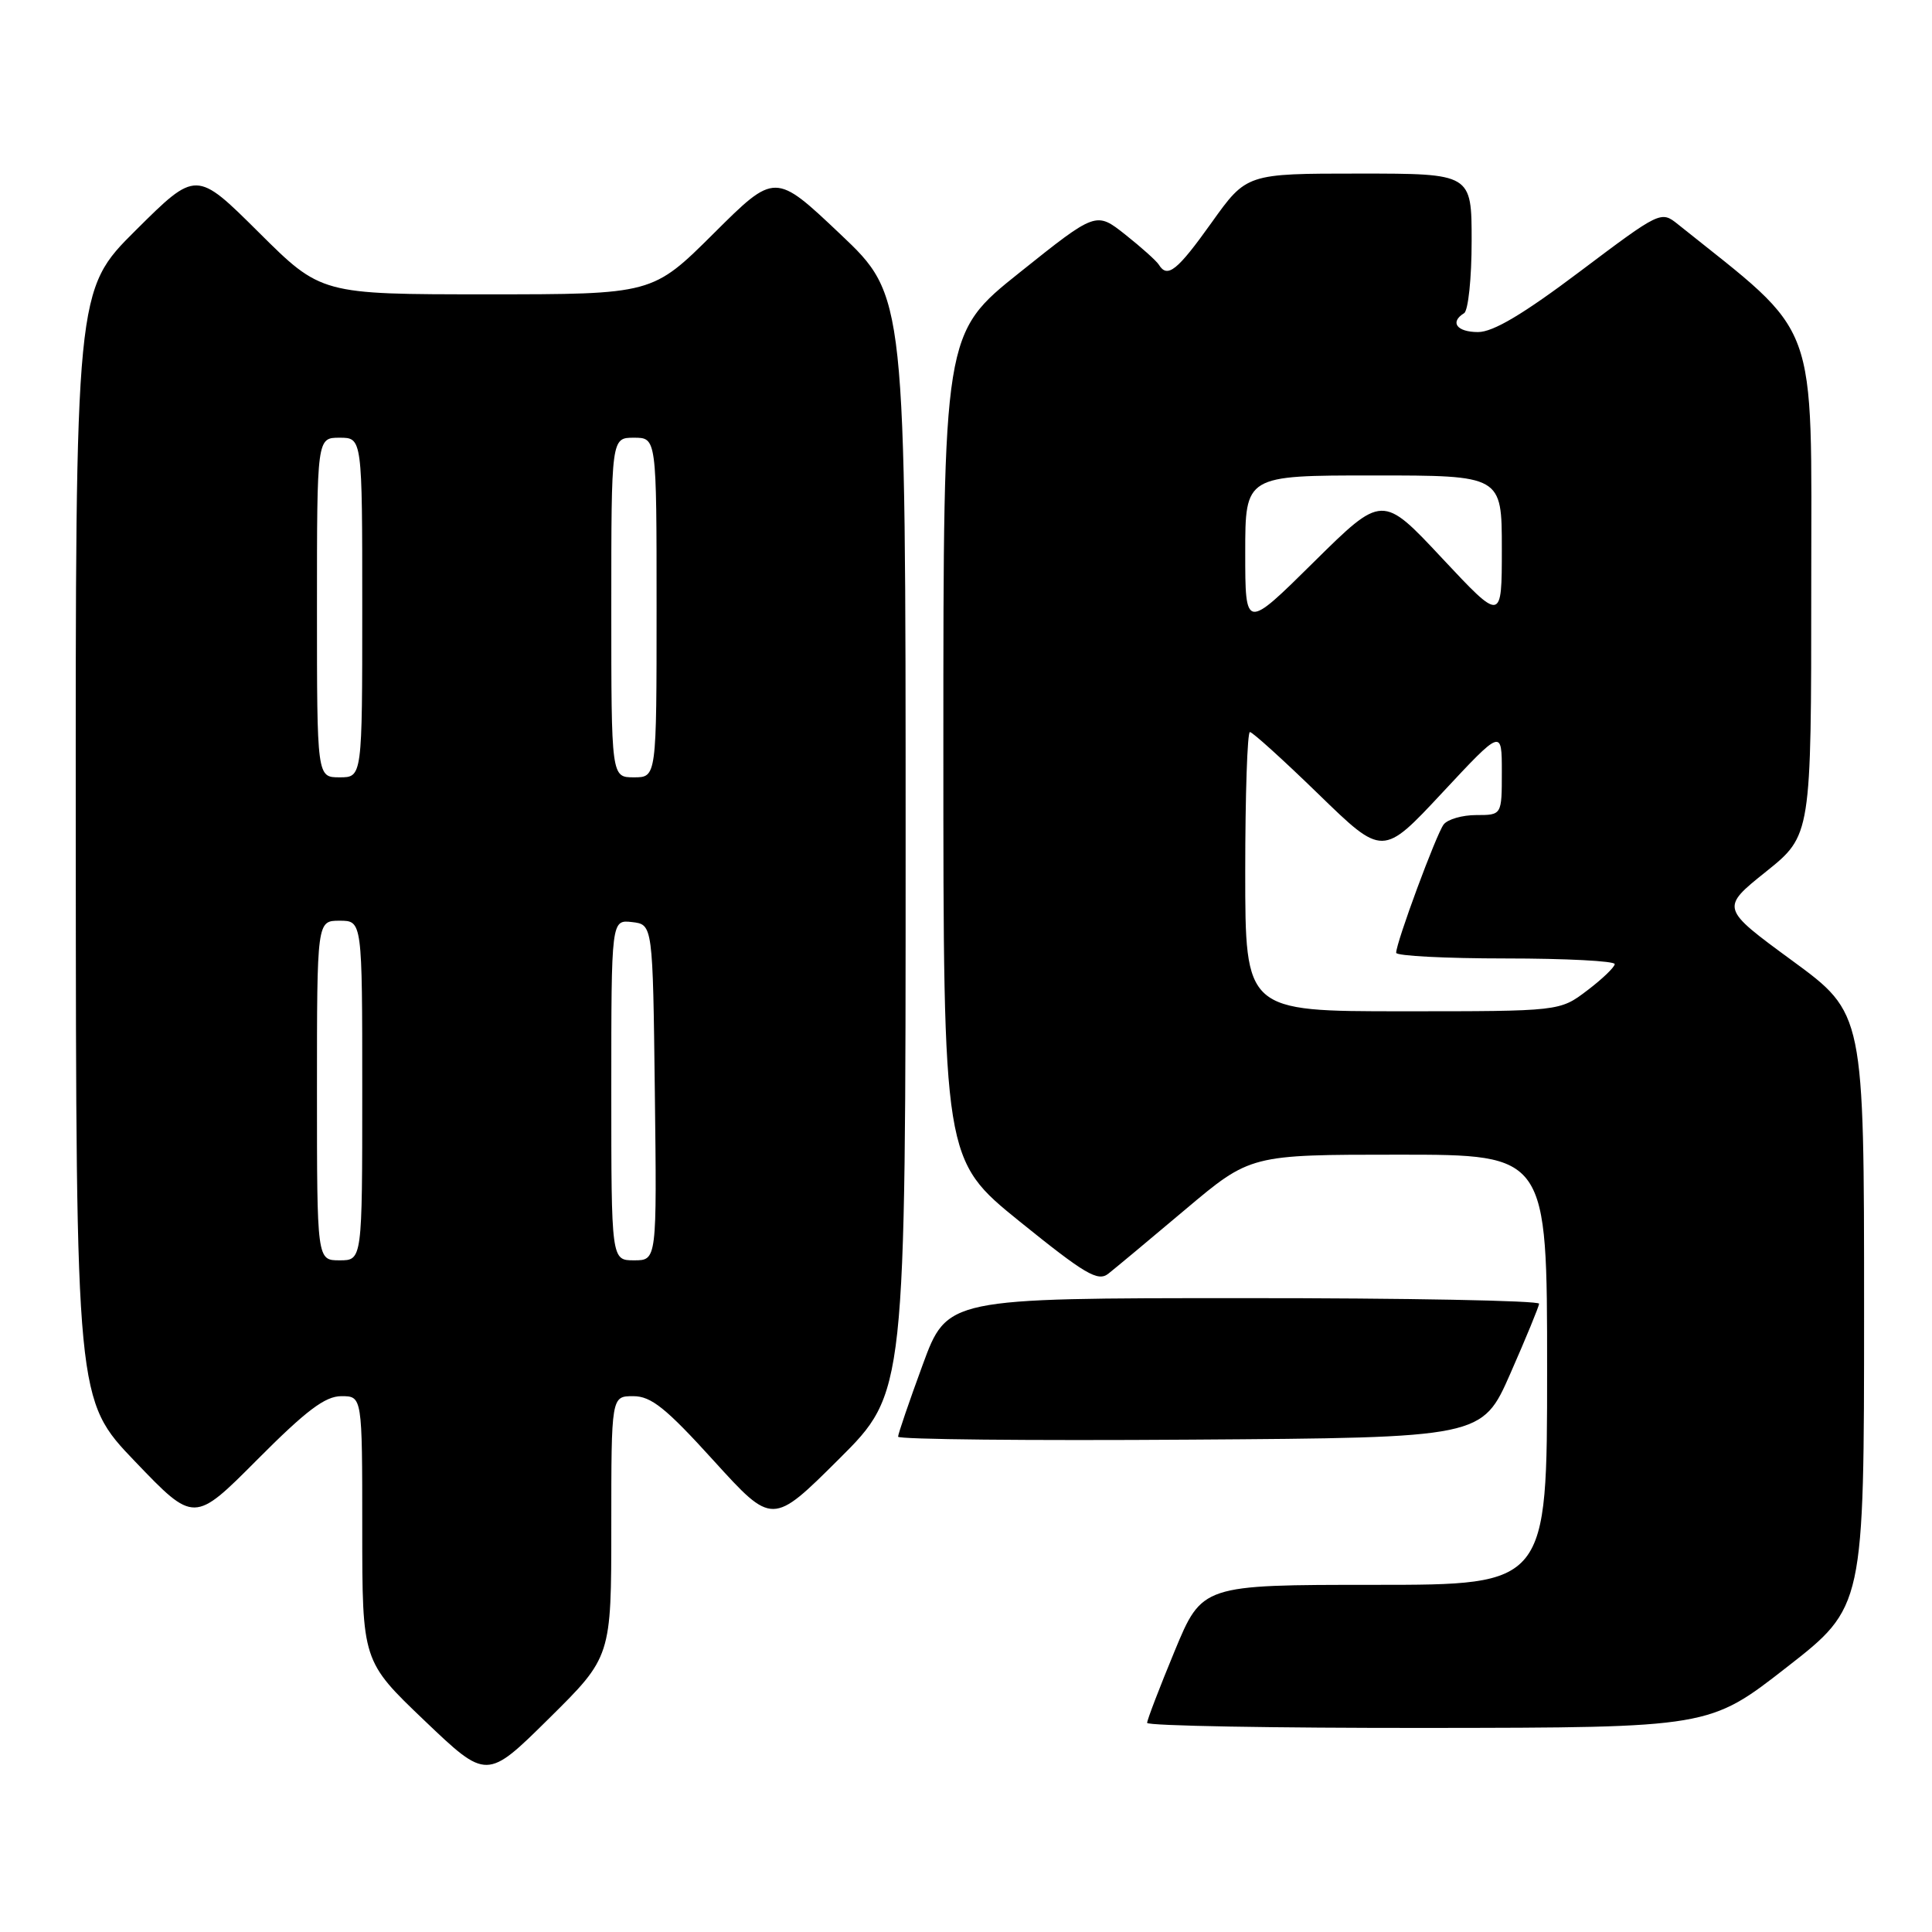 <?xml version="1.0" encoding="UTF-8" standalone="no"?>
<!DOCTYPE svg PUBLIC "-//W3C//DTD SVG 1.1//EN" "http://www.w3.org/Graphics/SVG/1.1/DTD/svg11.dtd" >
<svg xmlns="http://www.w3.org/2000/svg" xmlns:xlink="http://www.w3.org/1999/xlink" version="1.1" viewBox="0 0 256 256">
 <g >
 <path fill="currentColor"
d=" M 81.00 202.27 C 81.00 185.00 81.00 185.00 83.91 185.00 C 86.28 185.00 88.23 186.56 94.58 193.56 C 102.35 202.11 102.35 202.11 111.17 193.33 C 120.00 184.54 120.00 184.54 120.00 111.88 C 120.00 39.22 120.00 39.22 111.35 31.03 C 102.70 22.84 102.70 22.84 94.58 30.92 C 86.46 39.00 86.46 39.00 64.50 39.00 C 42.54 39.00 42.54 39.00 34.27 30.77 C 26.00 22.55 26.00 22.55 18.00 30.50 C 10.00 38.45 10.00 38.45 10.04 111.98 C 10.08 185.50 10.08 185.50 17.90 193.66 C 25.72 201.82 25.72 201.82 34.09 193.41 C 40.57 186.90 43.08 185.00 45.23 185.00 C 48.00 185.00 48.00 185.00 48.00 202.56 C 48.00 220.11 48.00 220.11 56.25 227.99 C 64.50 235.86 64.50 235.86 72.75 227.70 C 81.00 219.54 81.00 219.54 81.00 202.27 Z  M 236.75 220.92 C 247.00 212.93 247.00 212.93 247.00 173.60 C 247.00 134.27 247.00 134.27 237.49 127.30 C 227.98 120.33 227.98 120.33 233.99 115.51 C 240.00 110.69 240.00 110.69 240.00 77.57 C 240.00 41.45 241.27 44.89 222.31 29.70 C 220.09 27.92 219.96 27.99 209.38 35.95 C 201.84 41.63 197.85 44.00 195.85 44.00 C 193.03 44.00 192.07 42.69 194.00 41.50 C 194.55 41.16 195.00 36.86 195.00 31.94 C 195.00 23.00 195.00 23.00 180.09 23.00 C 165.18 23.00 165.18 23.00 160.54 29.50 C 155.98 35.89 154.69 36.92 153.55 35.07 C 153.23 34.56 151.23 32.77 149.10 31.08 C 145.23 28.02 145.23 28.02 135.12 36.10 C 125.00 44.18 125.00 44.18 125.00 98.93 C 125.00 153.67 125.00 153.67 135.12 161.86 C 143.79 168.86 145.48 169.86 146.86 168.77 C 147.75 168.07 152.35 164.24 157.08 160.25 C 165.69 153.00 165.69 153.00 185.35 153.00 C 205.00 153.00 205.00 153.00 205.00 181.50 C 205.00 210.00 205.00 210.00 182.14 210.00 C 159.28 210.00 159.28 210.00 155.64 218.79 C 153.64 223.62 152.00 227.90 152.00 228.29 C 152.00 228.68 168.76 228.98 189.25 228.96 C 226.50 228.92 226.50 228.92 236.75 220.92 Z  M 200.13 182.00 C 202.19 177.32 203.90 173.16 203.94 172.75 C 203.97 172.34 186.34 172.00 164.75 172.01 C 125.50 172.01 125.50 172.01 122.25 180.87 C 120.46 185.74 119.00 190.02 119.00 190.37 C 119.00 190.73 136.41 190.91 157.70 190.76 C 196.39 190.50 196.39 190.50 200.13 182.00 Z  M 42.00 144.50 C 42.00 122.00 42.00 122.00 45.00 122.00 C 48.00 122.00 48.00 122.00 48.00 144.50 C 48.00 167.00 48.00 167.00 45.00 167.00 C 42.00 167.00 42.00 167.00 42.00 144.50 Z  M 81.00 144.43 C 81.00 121.87 81.00 121.87 83.75 122.18 C 86.50 122.50 86.50 122.50 86.77 144.75 C 87.04 167.00 87.04 167.00 84.02 167.00 C 81.00 167.00 81.00 167.00 81.00 144.43 Z  M 42.00 80.50 C 42.00 58.00 42.00 58.00 45.00 58.00 C 48.00 58.00 48.00 58.00 48.00 80.50 C 48.00 103.00 48.00 103.00 45.00 103.00 C 42.00 103.00 42.00 103.00 42.00 80.50 Z  M 81.00 80.50 C 81.00 58.00 81.00 58.00 84.00 58.00 C 87.00 58.00 87.00 58.00 87.00 80.50 C 87.00 103.00 87.00 103.00 84.00 103.00 C 81.00 103.00 81.00 103.00 81.00 80.50 Z  M 165.00 115.50 C 165.00 105.33 165.28 97.00 165.62 97.00 C 165.96 97.00 170.06 100.71 174.73 105.25 C 183.22 113.50 183.22 113.50 191.11 105.04 C 199.00 96.58 199.00 96.58 199.00 102.29 C 199.00 108.00 199.00 108.00 195.62 108.00 C 193.76 108.00 191.82 108.56 191.29 109.25 C 190.31 110.54 184.99 124.91 185.00 126.25 C 185.00 126.66 191.53 127.00 199.50 127.00 C 207.47 127.00 213.98 127.34 213.96 127.75 C 213.94 128.16 212.30 129.74 210.30 131.25 C 206.68 134.00 206.68 134.00 185.84 134.00 C 165.00 134.00 165.00 134.00 165.00 115.50 Z  M 165.00 73.23 C 165.00 63.00 165.00 63.00 182.00 63.00 C 199.00 63.00 199.00 63.00 199.00 72.71 C 199.00 82.42 199.00 82.42 191.08 73.96 C 183.17 65.50 183.17 65.50 174.08 74.48 C 165.00 83.46 165.00 83.46 165.00 73.23 Z "/>
</g>
</svg>